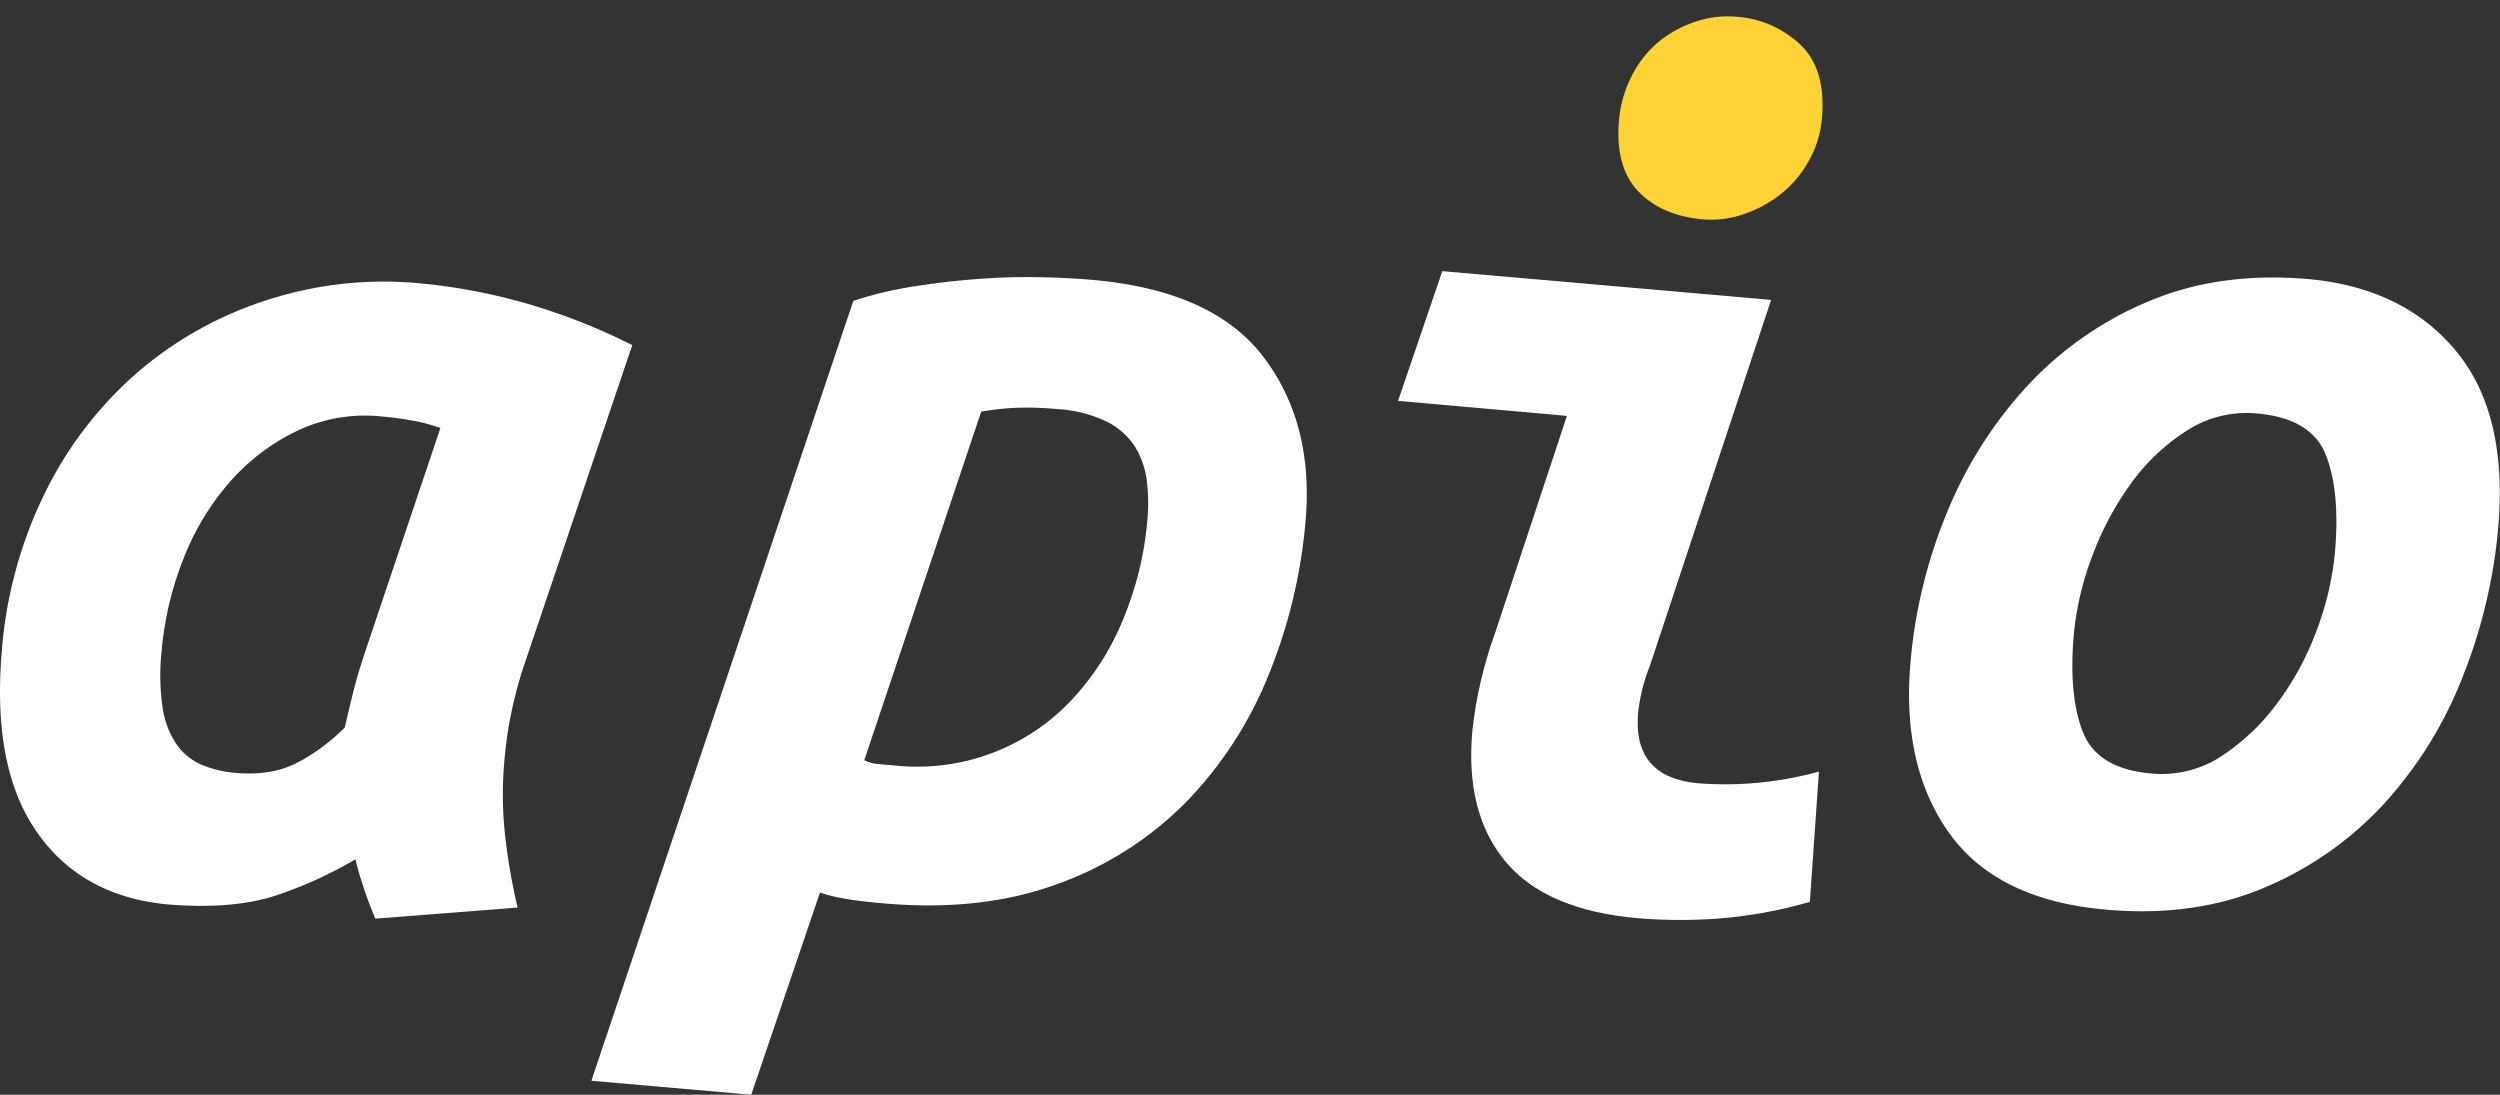 <svg xmlns="http://www.w3.org/2000/svg" xmlns:xlink="http://www.w3.org/1999/xlink" viewBox="0 0 565.07 247.44"><rect x="0" y="0" width="565.07" height="247.44" fill="#333333" stroke="none"/><defs><style>.cls-1{fill:none;}.cls-2{fill:#fff;}.cls-3{clip-path:url(#clip-path);}.cls-4{fill:#fcd236;}</style><clipPath id="clip-path"><path class="cls-1" d="M409.08,203.84a102.34,102.34,0,0,1-20.91,3.8,118,118,0,0,1-17.9-.09q-20.86-1.82-30-12.83t-7.48-29.51a95.09,95.09,0,0,1,5.21-22.34L354.17,94,316,90.61l10-29.32,74.32,6.5-27.35,82.56a40.37,40.37,0,0,0-2.71,10.71q-1.29,14.69,13.7,16a79.57,79.57,0,0,0,11.84,0,81.76,81.76,0,0,0,15.33-2.65ZM385,49.59q-9.41-.82-14.69-6.32T365.93,27.2a26.48,26.48,0,0,1,3-10.25A24,24,0,0,1,375,9.35a26.43,26.43,0,0,1,8.24-4.46,22.78,22.78,0,0,1,9.27-1.11,23.32,23.32,0,0,1,14.4,6.29q5.87,5.55,4.9,16.71a23.29,23.29,0,0,1-3.08,9.79A25,25,0,0,1,402.35,44,28.25,28.25,0,0,1,394,48.45,22,22,0,0,1,385,49.59Z"/></clipPath></defs><title>logo for dark background</title><g id="圖層_2" data-name="圖層 2"><g id="Layer_1" data-name="Layer 1"><path class="cls-2" d="M37.44,204.38q-19.36-2-29.33-16.63T.43,147a97.56,97.56,0,0,1,10-36.13,86.27,86.27,0,0,1,21-27,84.17,84.17,0,0,1,29.08-16.1A85.43,85.43,0,0,1,94.41,64a130.67,130.67,0,0,1,24.18,4.48A139.27,139.27,0,0,1,142.91,78l-24.77,73.31a100.66,100.66,0,0,0-2.67,10.27A91.53,91.53,0,0,0,114,172a84.62,84.62,0,0,0,.16,16.74A132.88,132.88,0,0,0,117,205.13l-32.19,2.51-1.21-3.07q-.73-1.84-1.43-4T81,196.8c-.3-1.11-.52-2-.66-2.57a92.91,92.91,0,0,1-16.66,7.72Q53.3,205.77,37.44,204.38ZM53.35,174.7q8.22.72,14.13-2.46a43.48,43.48,0,0,0,10.45-7.82q.94-4.06,1.87-7.83t2.53-8.66L99.54,96.75A37.8,37.8,0,0,0,92.89,95q-3.5-.6-6.73-.88a35.88,35.88,0,0,0-18.93,3.23A47.49,47.49,0,0,0,52,108.87,58.74,58.74,0,0,0,41.46,126.3a73.51,73.51,0,0,0-4.93,20.88,50.6,50.6,0,0,0,.22,12.75,20,20,0,0,0,3.13,8.27,13.32,13.32,0,0,0,5.66,4.64A25,25,0,0,0,53.35,174.7Z"/><path class="cls-2" d="M246.87,63.26q27.32,2.39,38.73,17.45t9.49,37.09a118.58,118.58,0,0,1-8.37,34.79,88.41,88.41,0,0,1-18.64,28.71,77.58,77.58,0,0,1-29,18.48q-17.13,6.34-39.16,4.42-5.88-.51-9.08-1.09a37.64,37.64,0,0,1-5.5-1.37l-15.54,45.7-36.13-3.16L192.88,68a87.48,87.48,0,0,1,13.6-3.25q7.2-1.15,14.5-1.69t13.95-.41Q241.59,62.8,246.87,63.26ZM195.35,171.83a8.6,8.6,0,0,0,3.18.87l3.82.33A47.87,47.87,0,0,0,242,158.44a59.33,59.33,0,0,0,11.82-18.35,75.4,75.4,0,0,0,5.54-22.75,40.9,40.9,0,0,0-.14-8.6,19.28,19.28,0,0,0-2.59-7.63,16.06,16.06,0,0,0-6.31-5.73A29.25,29.25,0,0,0,239,92.47a69.41,69.41,0,0,0-9.89-.27,62.93,62.93,0,0,0-7.33.84Z"/><g class="cls-3"><rect class="cls-4" x="353.25" width="66.55" height="54.26"/><rect class="cls-2" x="310.25" y="59.38" width="109.55" height="170.98"/></g><path class="cls-2" d="M476.06,205.61q-24.67-2.16-35.48-17.31t-8.75-38.65a113.93,113.93,0,0,1,8.29-33.91,95.18,95.18,0,0,1,18.19-28.6,78.63,78.63,0,0,1,27.42-19.06q16-6.74,36-5Q543.12,65,555,79.18t9.67,40.06a119.06,119.06,0,0,1-8,33.64A92.34,92.34,0,0,1,539,181.52a77.55,77.55,0,0,1-27.13,19.09Q496,207.36,476.06,205.61Zm10.09-30.79a24.65,24.65,0,0,0,16-3.93,49.2,49.2,0,0,0,12.76-12.2,65.76,65.76,0,0,0,8.85-16.54,67.54,67.54,0,0,0,4-17.26q1.21-13.8-2.06-22.08t-15.61-9.36a24.83,24.83,0,0,0-15.89,3.94,46,46,0,0,0-12.76,12.2,68.62,68.62,0,0,0-8.7,16.55,67.34,67.34,0,0,0-4,17.26q-1.21,13.81,2.06,22.08T486.15,174.82Z"/></g></g></svg>